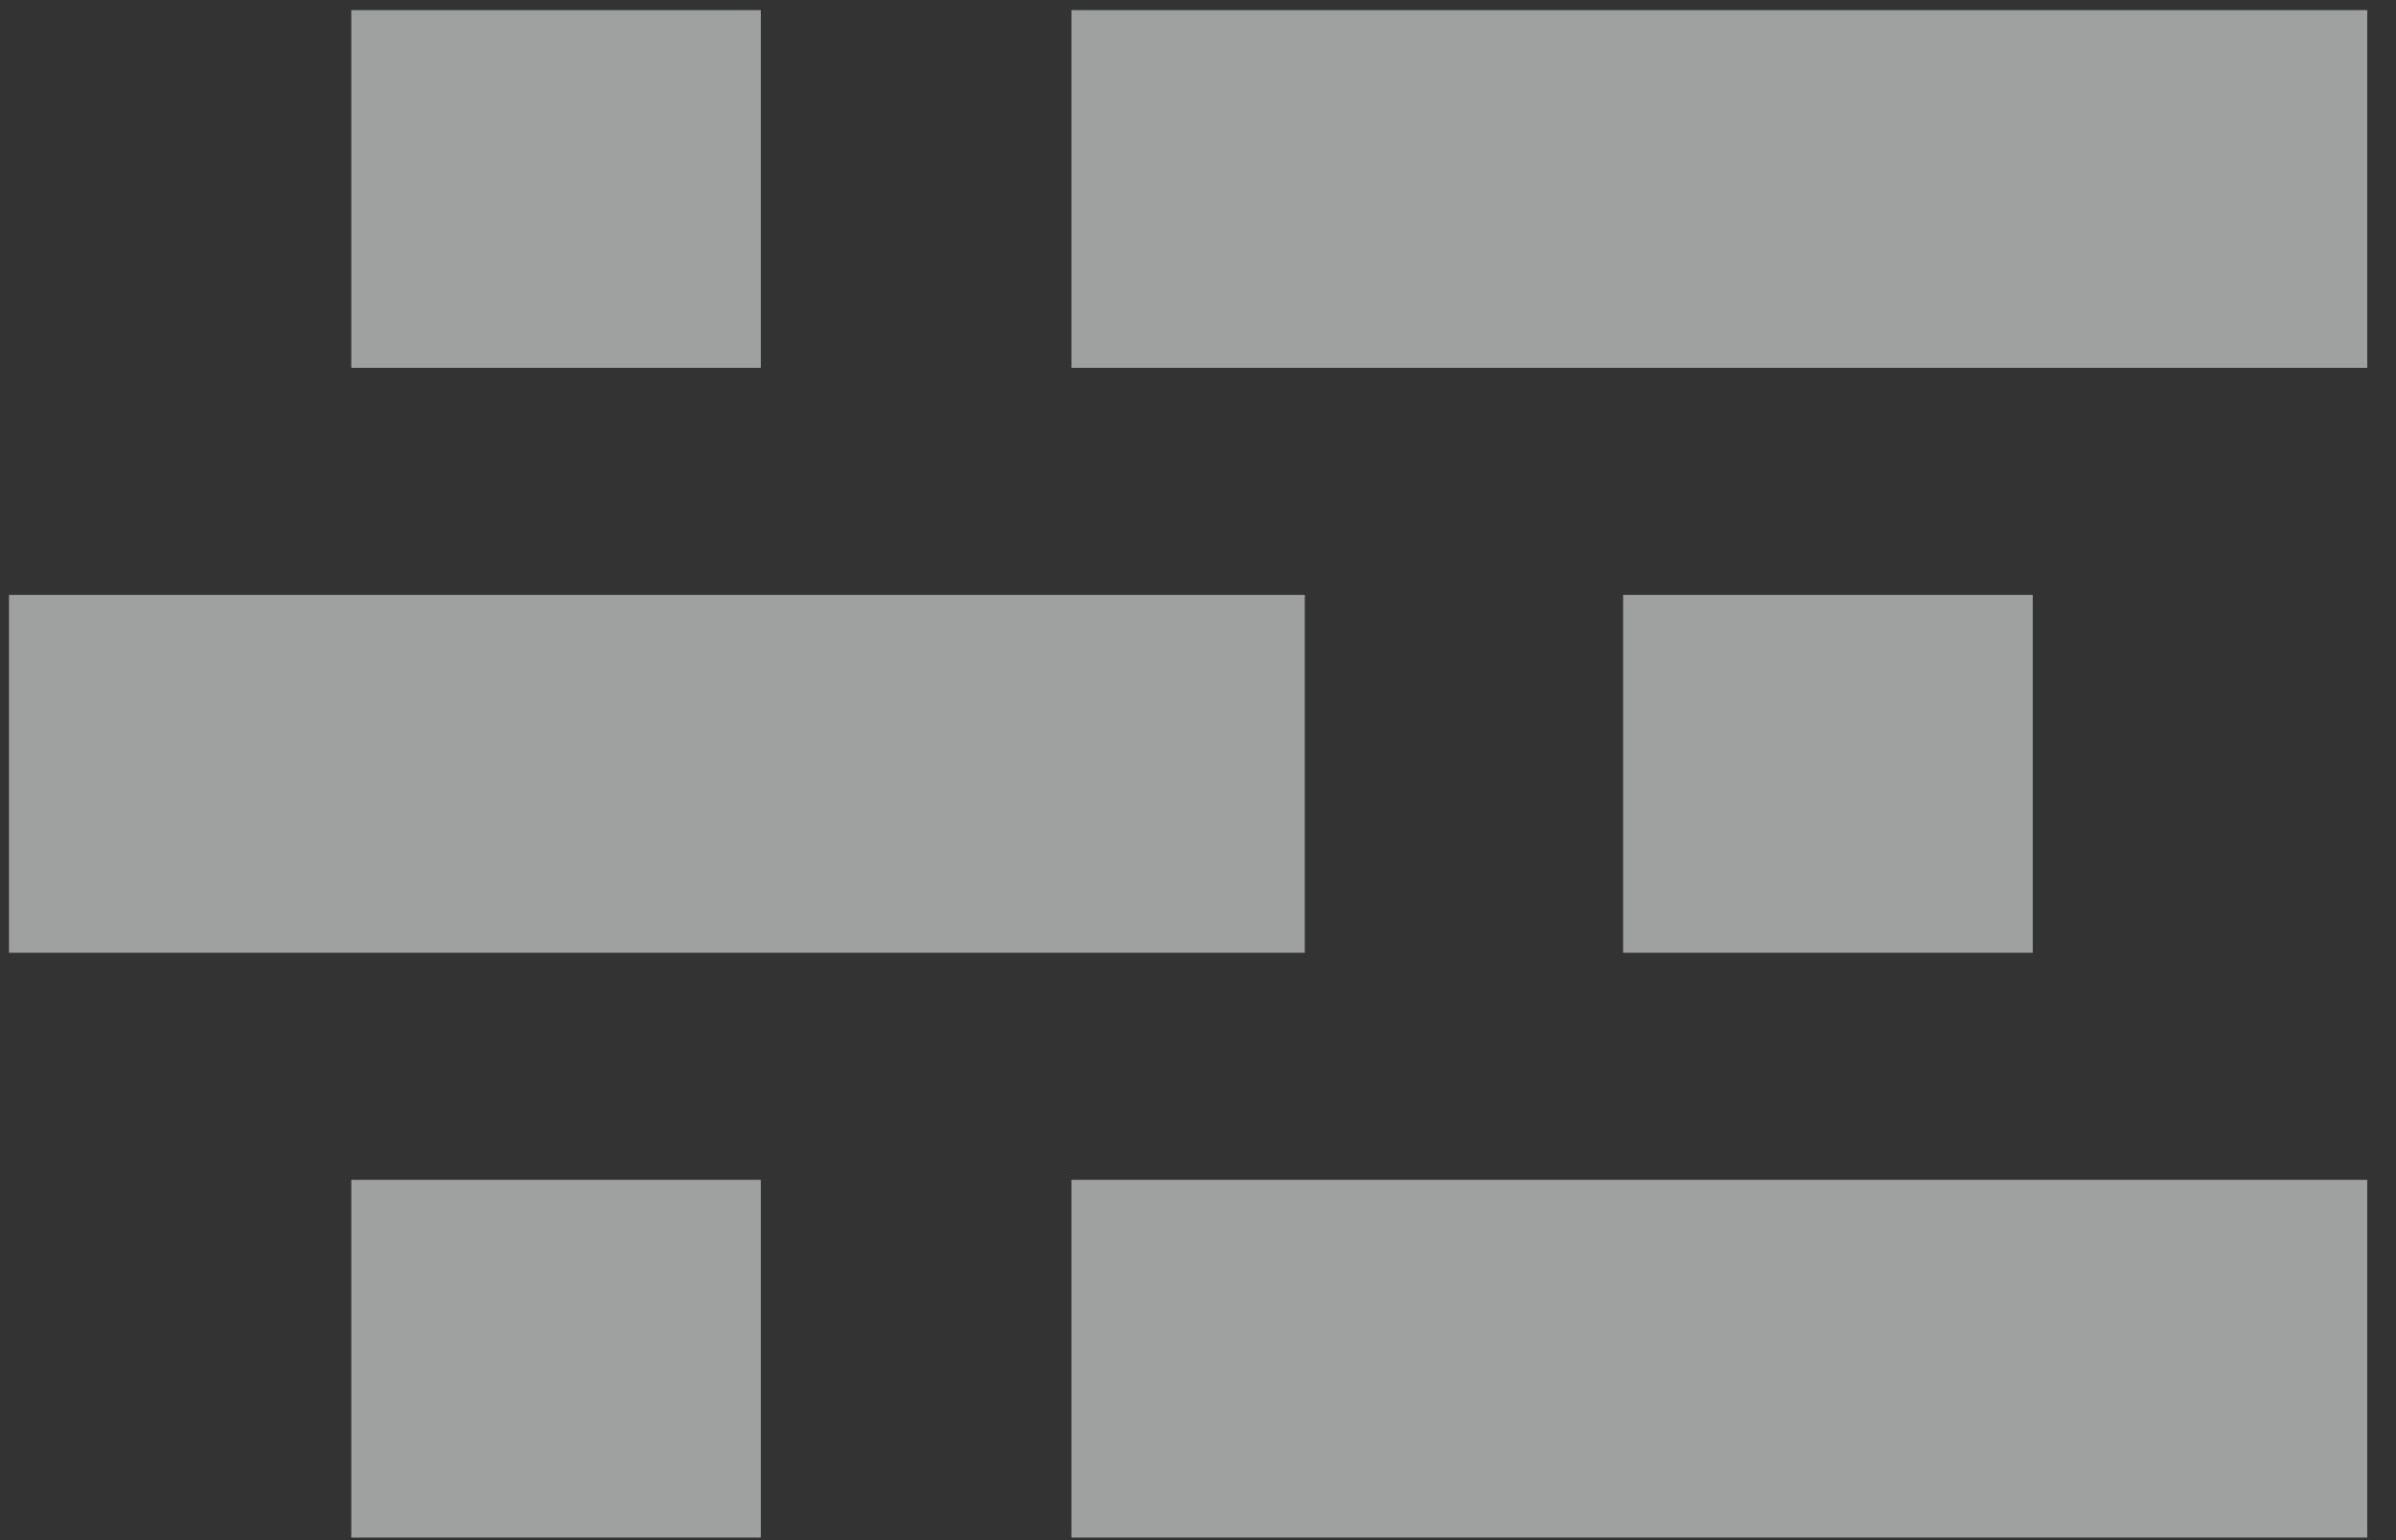 <?xml version="1.0" encoding="UTF-8" standalone="no"?>
<svg width="28px" height="18px" viewBox="0 0 28 18" version="1.1" xmlns="http://www.w3.org/2000/svg" xmlns:xlink="http://www.w3.org/1999/xlink">
    <rect x="0" y="0" width="28" height="18" fill="#333333" stroke="none"/>
    <!-- Generator: Sketch 3.8.3 (29802) - http://www.bohemiancoding.com/sketch -->
    <title>Group 2</title>
    <desc>Created with Sketch.</desc>
    <defs></defs>
    <g id="Page-1" stroke="none" stroke-width="1" fill="none" fill-rule="evenodd" opacity="0.532">
        <g id="Author-Coupland" transform="translate(-442, -163)" fill="#FEFFFF">
            <g id="Group" transform="translate(442, 156)">
                <g id="Group-3">
                    <g id="Group-2" transform="translate(0, 7)">
                        <path d="M12.521,0.118 L27.664,0.118 L27.664,4.299 L12.521,4.299 L12.521,0.118 Z M4.105,0.118 L8.891,0.118 L8.891,4.299 L4.105,4.299 L4.105,0.118 Z M12.521,13.789 L27.664,13.789 L27.664,17.97 L12.521,17.97 L12.521,13.789 Z M4.105,13.789 L8.891,13.789 L8.891,17.97 L4.105,17.97 L4.105,13.789 Z M0.105,6.953 L15.248,6.953 L15.248,11.135 L0.105,11.135 L0.105,6.953 Z M18.968,6.953 L23.755,6.953 L23.755,11.135 L18.968,11.135 L18.968,6.953 Z" id="Combined-Shape"></path>
                    </g>
                </g>
            </g>
        </g>
    </g>
</svg>